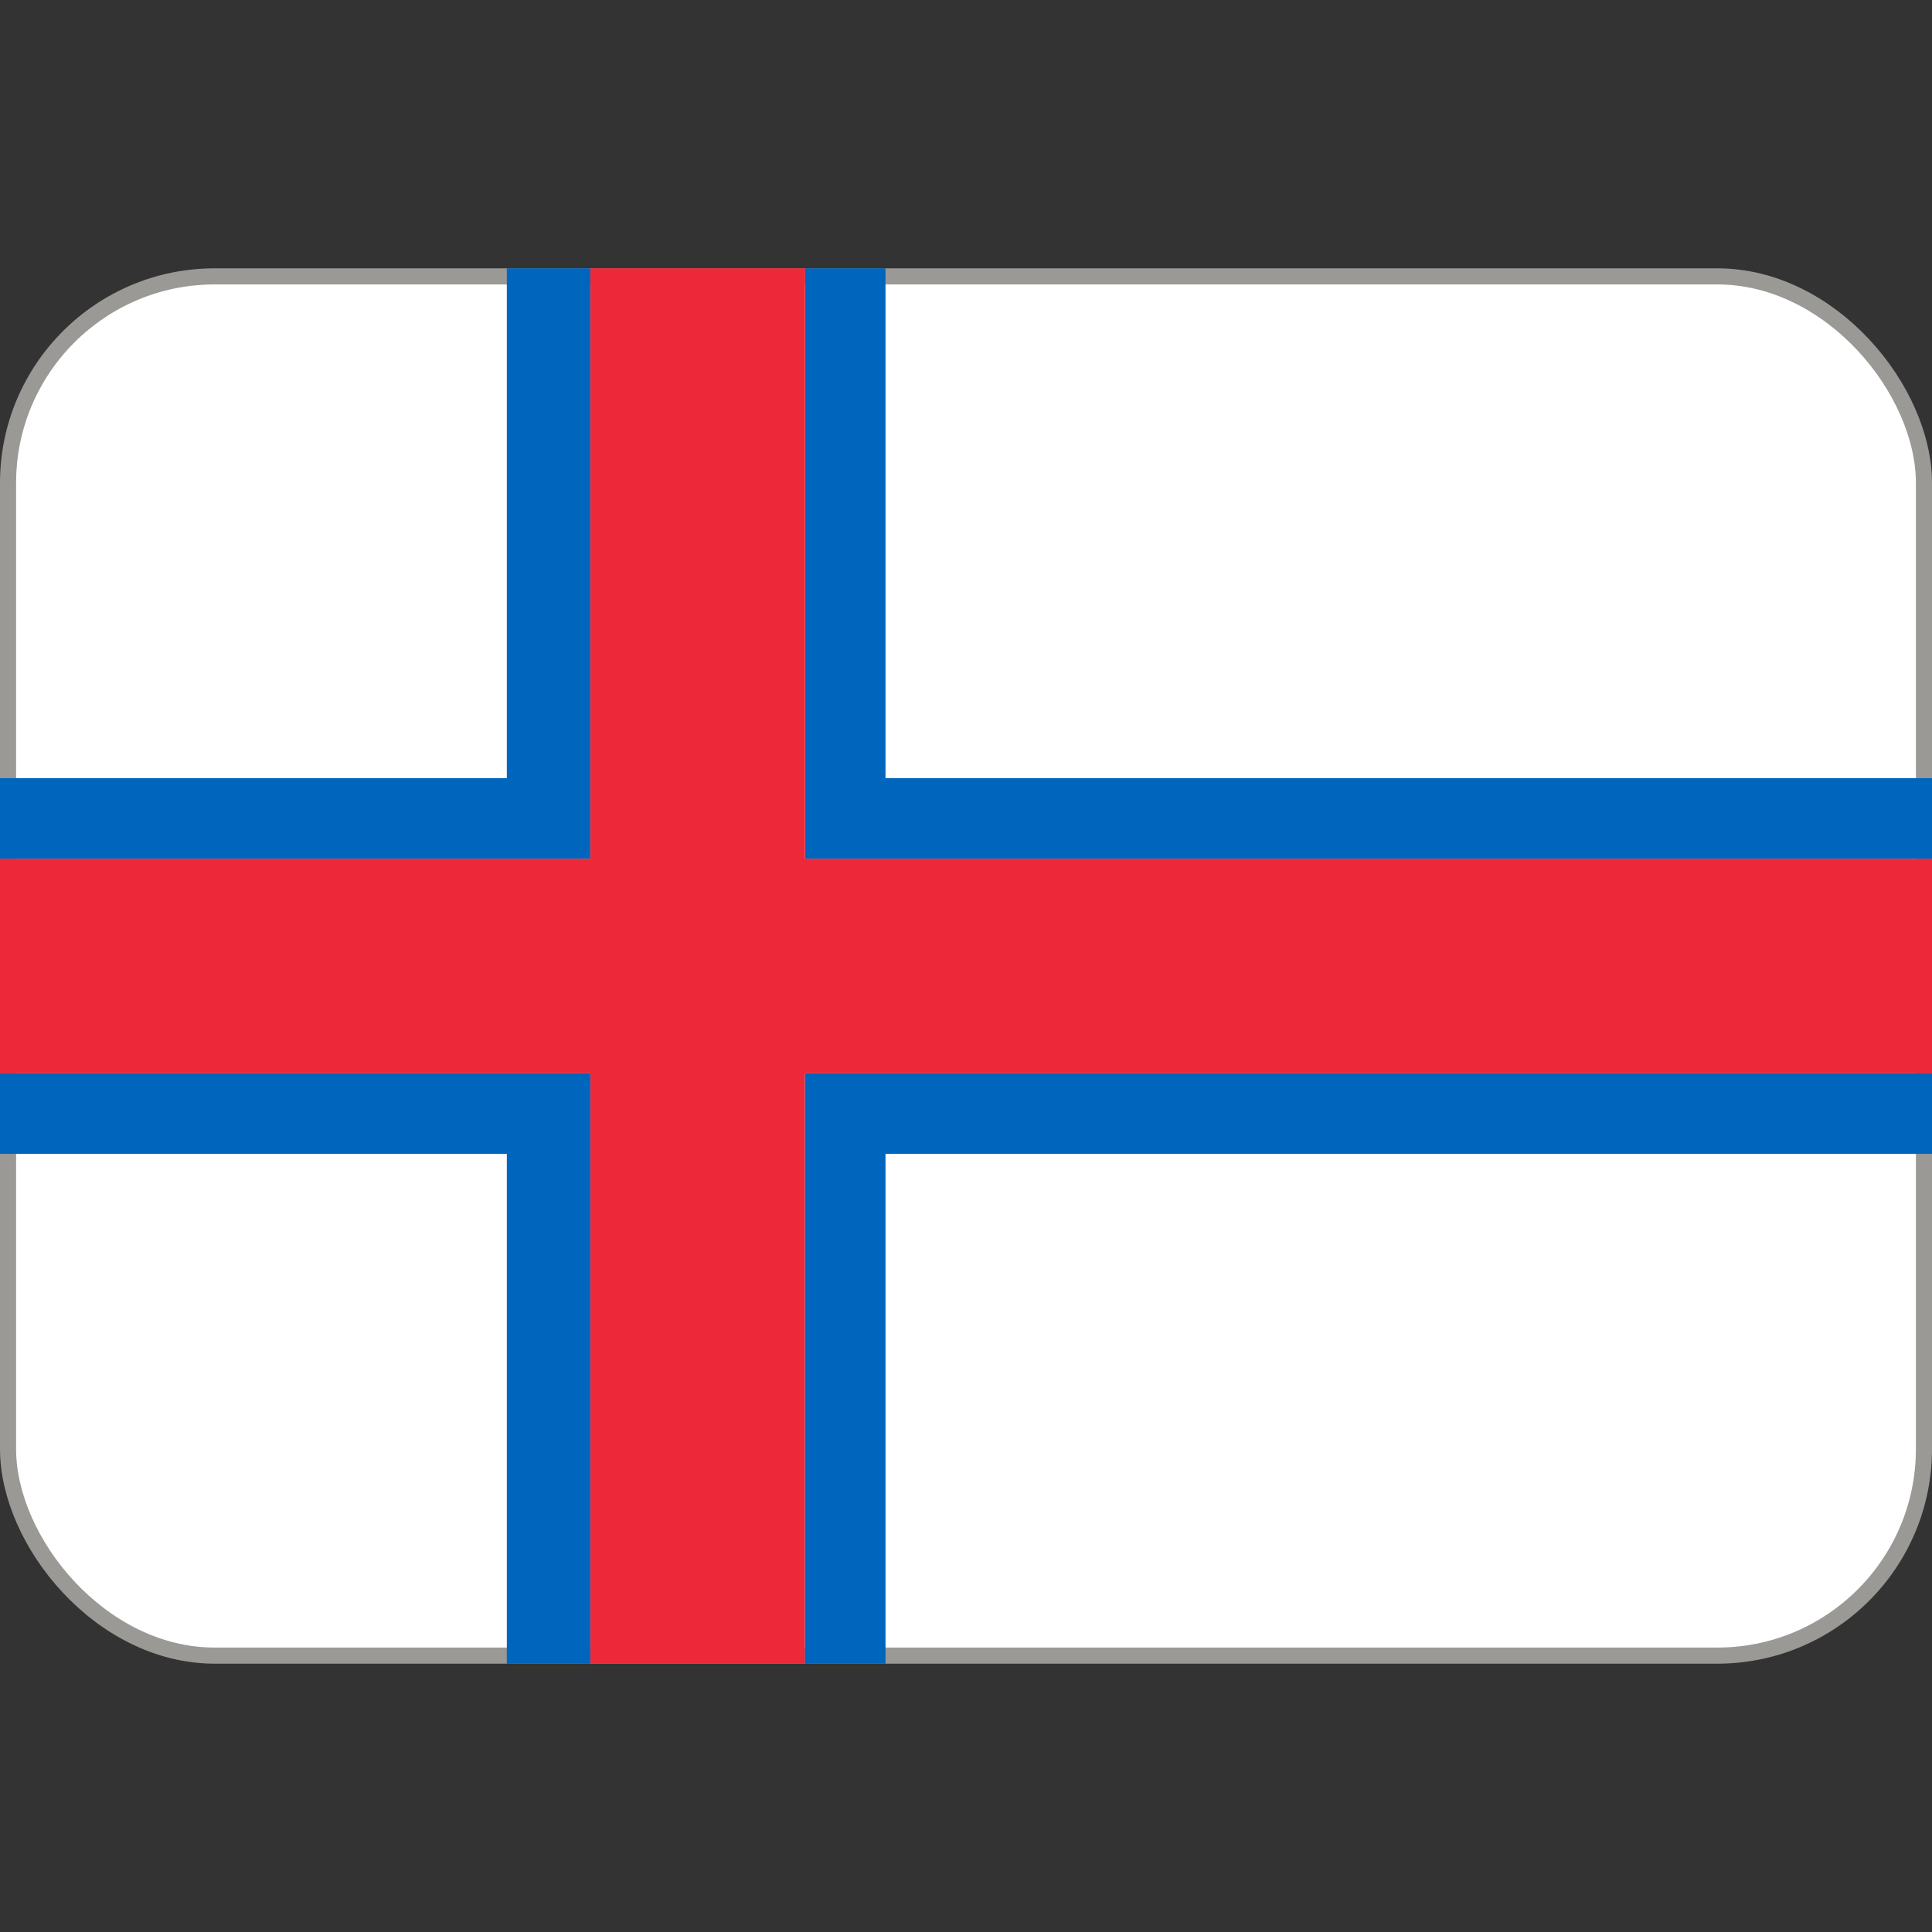 <svg version="1.1" viewBox="0 0 36 36" xmlns="http://www.w3.org/2000/svg">
<rect x="0" y="0" width="36" height="36" fill="#333333" stroke="none"/>
<rect x=".15" y="5.15" width="35.7" height="25.7" ry="3.85" fill="#fff" stroke="#9a9996" stroke-width=".3"/>
<path d="M36 16v-1.5H16.5V5H15v11zM11 5H9.444v9.5H0V16h11z" fill="#0065BD"/>
<path d="M15 16V5h-4v11H0v4h11v11h4V20h21v-4z" fill="#ED2939"/>
<path d="M15 20v11h1.5v-9.5H36V20zm-4 0H0v1.5h9.444V31H11z" fill="#0065BD"/>
</svg>
